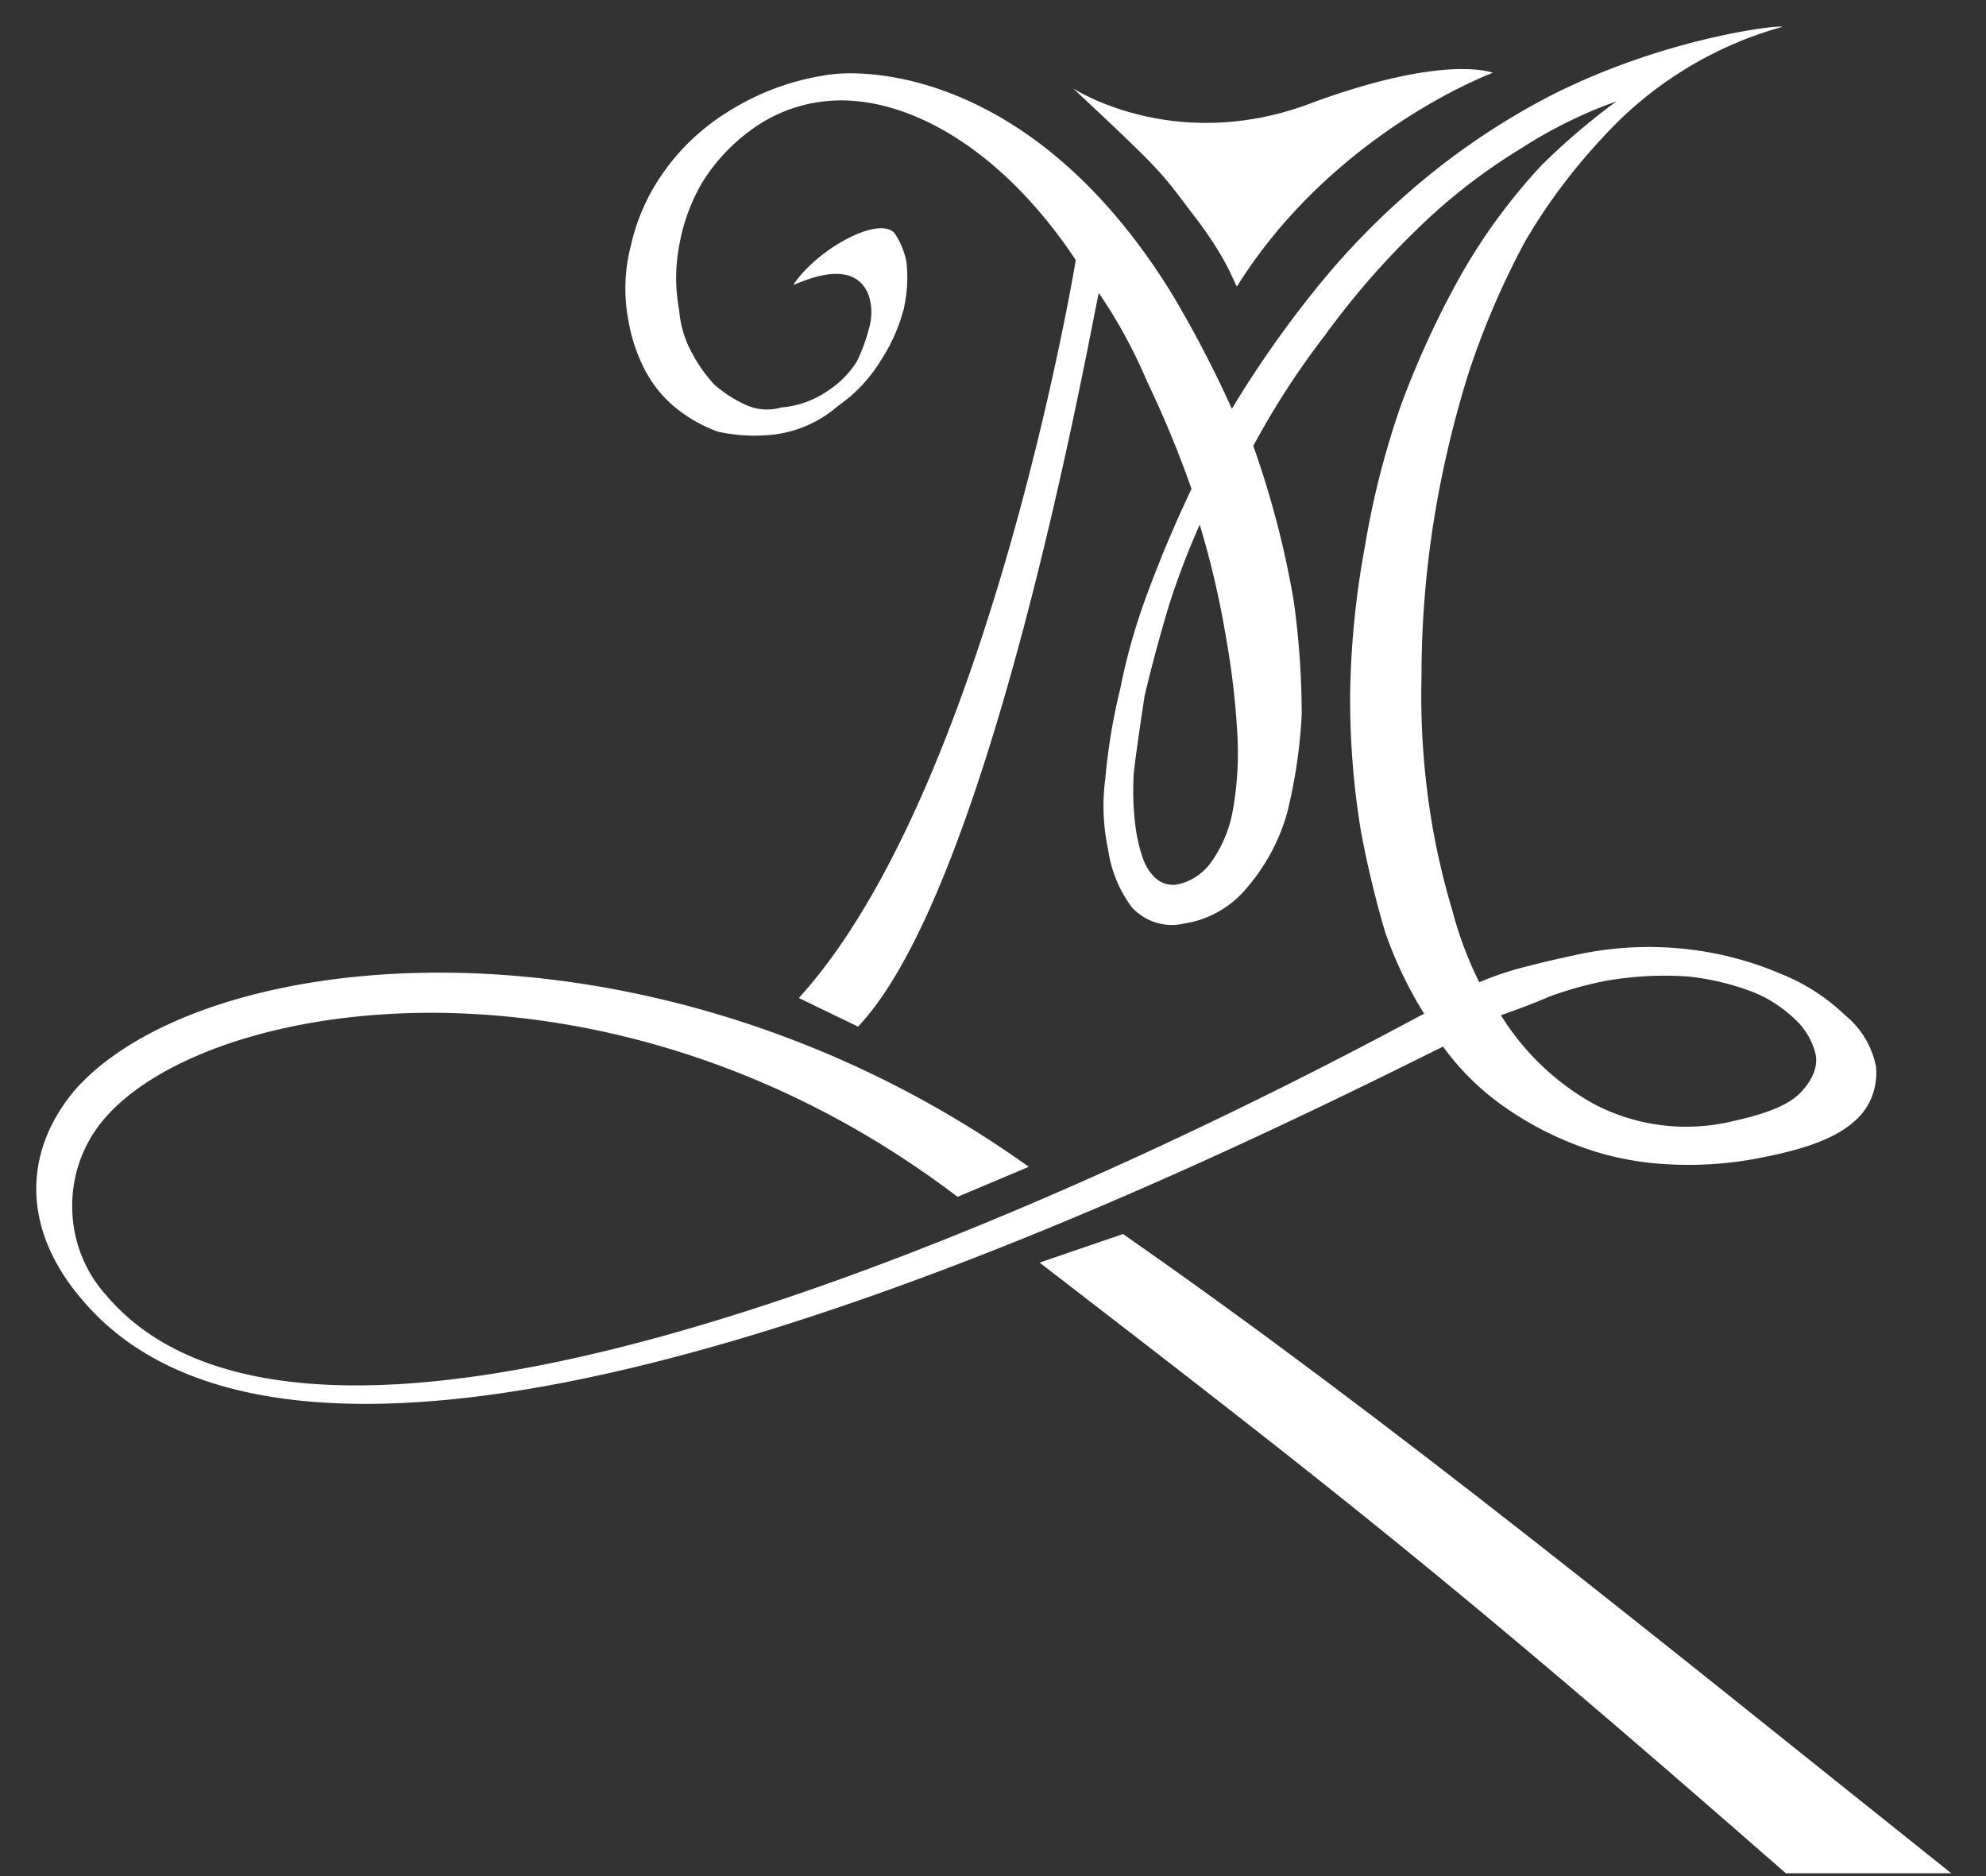 <svg xmlns="http://www.w3.org/2000/svg" width="54" height="51" fill="none">
  <rect width="100%" height="100%" fill="#333333" stroke="none"/>
  <g fill="#ffffff" clip-path="url(#a)">
    <path
        d="M28.267 34.323c7.971 6.142 11.226 8.668 20.29 16.6h4.499c-7.897-6.297-15.208-12.284-22.521-17.377zM32.436 5.826c1.06 1.36 1.17 2.063 1.207 1.945 2.633-4.199 6.946-5.793 6.946-5.793s-1.318-.544-5.12.893c-3.617 1.284-6.289-.467-6.289-.467 2.415 2.257 2.378 2.257 3.255 3.422"/>
    <path
        d="M50.167 27.597a5.4 5.4 0 0 0-1.755-1.128 9.1 9.1 0 0 0-2.484-.661 9.3 9.3 0 0 0-2.926.118c-.55.116-1.06.233-1.5.349q-.655.161-1.28.427a10 10 0 0 1-.73-1.944 20 20 0 0 1-.55-2.332 21 21 0 0 1-.291-4.044 27 27 0 0 1 .33-4.198c.218-1.372.536-2.723.95-4.043.408-1.24.922-2.437 1.536-3.576a15.7 15.7 0 0 1 2.085-2.798A10.34 10.34 0 0 1 48.449.733c.11-.078-3.07.233-6.288 1.867a19.5 19.5 0 0 0-3.51 2.332 20.7 20.7 0 0 0-2.962 3.032 29 29 0 0 0-2.194 3.149 31 31 0 0 0-1.645-3.15c-3.728-6.024-8.3-6.14-9.47-5.907-.93.15-1.825.493-2.631 1.01A6 6 0 0 0 18.03 4.7a5.5 5.5 0 0 0-.877 1.981 4.6 4.6 0 0 0-.075 1.983c.076.476.225.936.441 1.361.208.409.494.767.84 1.05a3.9 3.9 0 0 0 1.17.662 4.7 4.7 0 0 0 1.499.078 3.25 3.25 0 0 0 1.756-.779 4.1 4.1 0 0 0 1.169-1.243c.28-.426.49-.899.621-1.399.095-.42.12-.855.071-1.284a2.1 2.1 0 0 0-.327-.778c-.438-.466-2.083.428-2.74 1.399-.112.118 1.608-.894 2.047.313.09.29.09.603 0 .893q-.119.466-.33.894c-.2.315-.461.58-.766.778a2.57 2.57 0 0 1-1.282.466c-.328.097-.677.07-.987-.077a3.5 3.5 0 0 1-.84-.545 4.2 4.2 0 0 1-.625-.893 2.9 2.9 0 0 1-.328-1.127 4.7 4.7 0 0 1 0-1.75 5.1 5.1 0 0 1 .62-1.71 5 5 0 0 1 1.282-1.4 4.1 4.1 0 0 1 2.048-.818c2.045-.233 4.715 1.127 6.834 4.315 0 0-2.374 14.384-7.53 20.06l1.61.778c3.617-3.809 6.289-18.777 6.544-19.945.516.753.957 1.561 1.316 2.412q.682 1.42 1.207 2.915a34 34 0 0 0-1.17 2.76 16.6 16.6 0 0 0-.77 2.683c-.195.79-.33 1.597-.401 2.411a5.6 5.6 0 0 0 .072 1.943c.082.584.31 1.134.66 1.593.18.187.401.325.644.4.242.075.498.085.745.029a2.75 2.75 0 0 0 1.754-1.01c.487-.57.85-1.248 1.061-1.984.22-.878.354-1.777.401-2.684a22.6 22.6 0 0 0-.219-3.11 25.4 25.4 0 0 0-1.097-4.198 21.6 21.6 0 0 1 1.937-2.992 21.7 21.7 0 0 1 2.414-2.8 15.7 15.7 0 0 1 2.925-2.293c.818-.529 1.69-.959 2.597-1.283a18.4 18.4 0 0 0-2.048 1.75 16 16 0 0 0-2.192 2.993 25 25 0 0 0-1.612 3.499 23 23 0 0 0-.985 3.848 24 24 0 0 0-.402 3.928 22 22 0 0 0 .29 3.809q.26 1.399.661 2.759c.272.78.627 1.523 1.06 2.216-.877.428-28.738 15.979-35.83 7.66a3.6 3.6 0 0 1-.929-2.375 3.62 3.62 0 0 1 .854-2.407c2.816-3.343 13.749-5.093 23.219 2.1l1.936-.816C17.737 24.41 5.49 25.655 2.016 29.657c-1.424 1.712-1.39 3.81.22 5.677 6.69 7.93 29.03-2.916 37-6.883.425.583.93 1.095 1.5 1.517a8.9 8.9 0 0 0 2.046 1.128c.775.307 1.587.49 2.412.544.943.068 1.89.003 2.817-.195 1.17-.233 1.937-.543 2.375-.935.218-.173.39-.404.5-.67a1.8 1.8 0 0 0 .124-.844 2.4 2.4 0 0 0-.843-1.4M33.532 21.96a3.45 3.45 0 0 1-.547 1.4c-.207.327-.52.562-.88.66a.7.7 0 0 1-.415.004.73.73 0 0 1-.351-.237c-.22-.233-.33-.583-.438-1.128a7.7 7.7 0 0 1-.074-1.632c.074-.662.183-1.36.293-2.1q.274-1.166.658-2.449.36-1.133.843-2.216.466 1.547.729 3.149.22 1.254.293 2.528c.04.676.003 1.355-.11 2.021m15.43 7.736c-.33.35-.95.584-1.83.778a5.4 5.4 0 0 1-3.8-.466 6.95 6.95 0 0 1-2.523-2.41c.439-.155.877-.313 1.316-.506q.751-.275 1.534-.428a9.2 9.2 0 0 1 2.269-.116 7 7 0 0 1 1.753.427c.433.176.83.44 1.17.777.247.24.425.55.512.894.072.35-.073.701-.401 1.05"/>
  </g>
  <defs>
    <clipPath id="a">
      <path fill="#fff" d="M0 0h54v51H0z"/>
    </clipPath>
  </defs>
</svg>